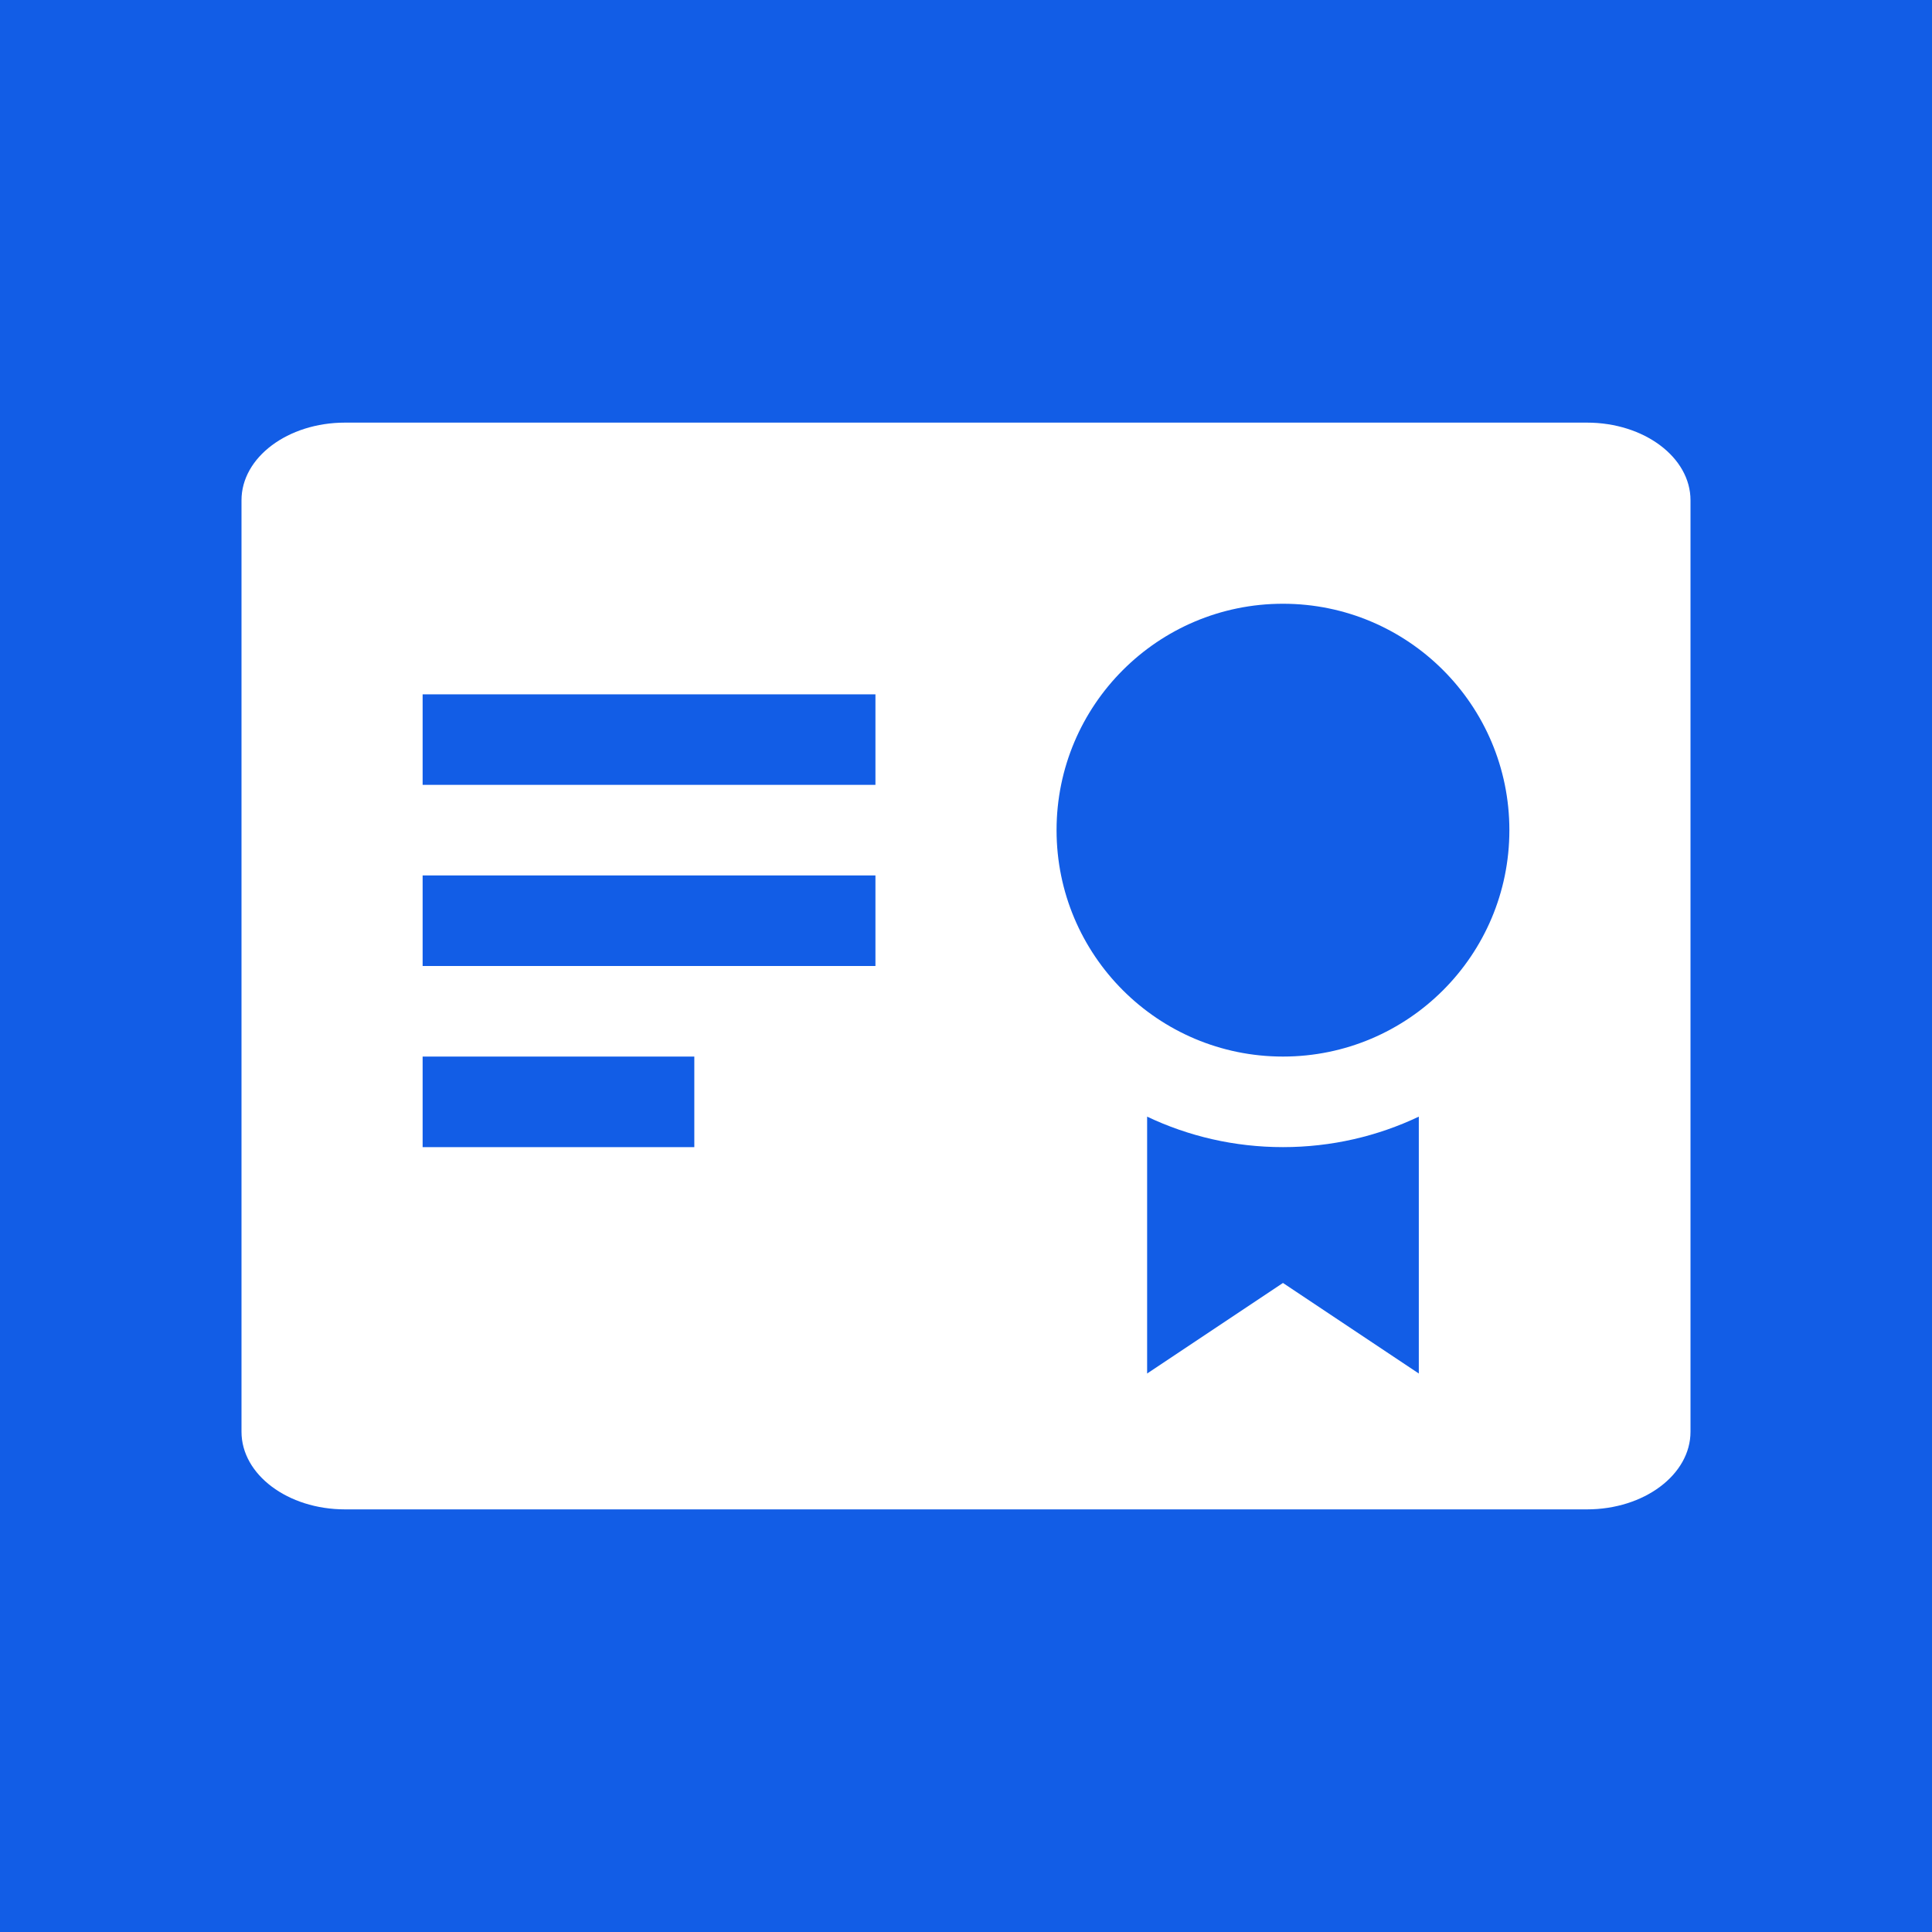 <svg width="64" height="64" viewBox="0 0 64 64" fill="none" xmlns="http://www.w3.org/2000/svg">
<rect width="64" height="64" fill="#125DE6"/>
<path fill-rule="evenodd" clip-rule="evenodd" d="M52.571 14H11.429C9.535 14 8 15.151 8 16.571V47.429C8 48.849 9.535 50 11.429 50H52.571C54.465 50 56 48.849 56 47.429V16.571C56 15.151 54.465 14 52.571 14ZM29 23H14V26H29V23ZM14 29H29V32H14V29ZM23 35H14V38H23V35ZM47 36.99C45.636 37.638 44.11 38 42.5 38C40.89 38 39.364 37.638 38 36.99V45.5L42.5 42.5L47 45.5V36.99ZM42.5 35C46.642 35 50 31.642 50 27.5C50 23.358 46.642 20 42.5 20C38.358 20 35 23.358 35 27.5C35 31.642 38.358 35 42.5 35Z" fill="white"/>
</svg>
